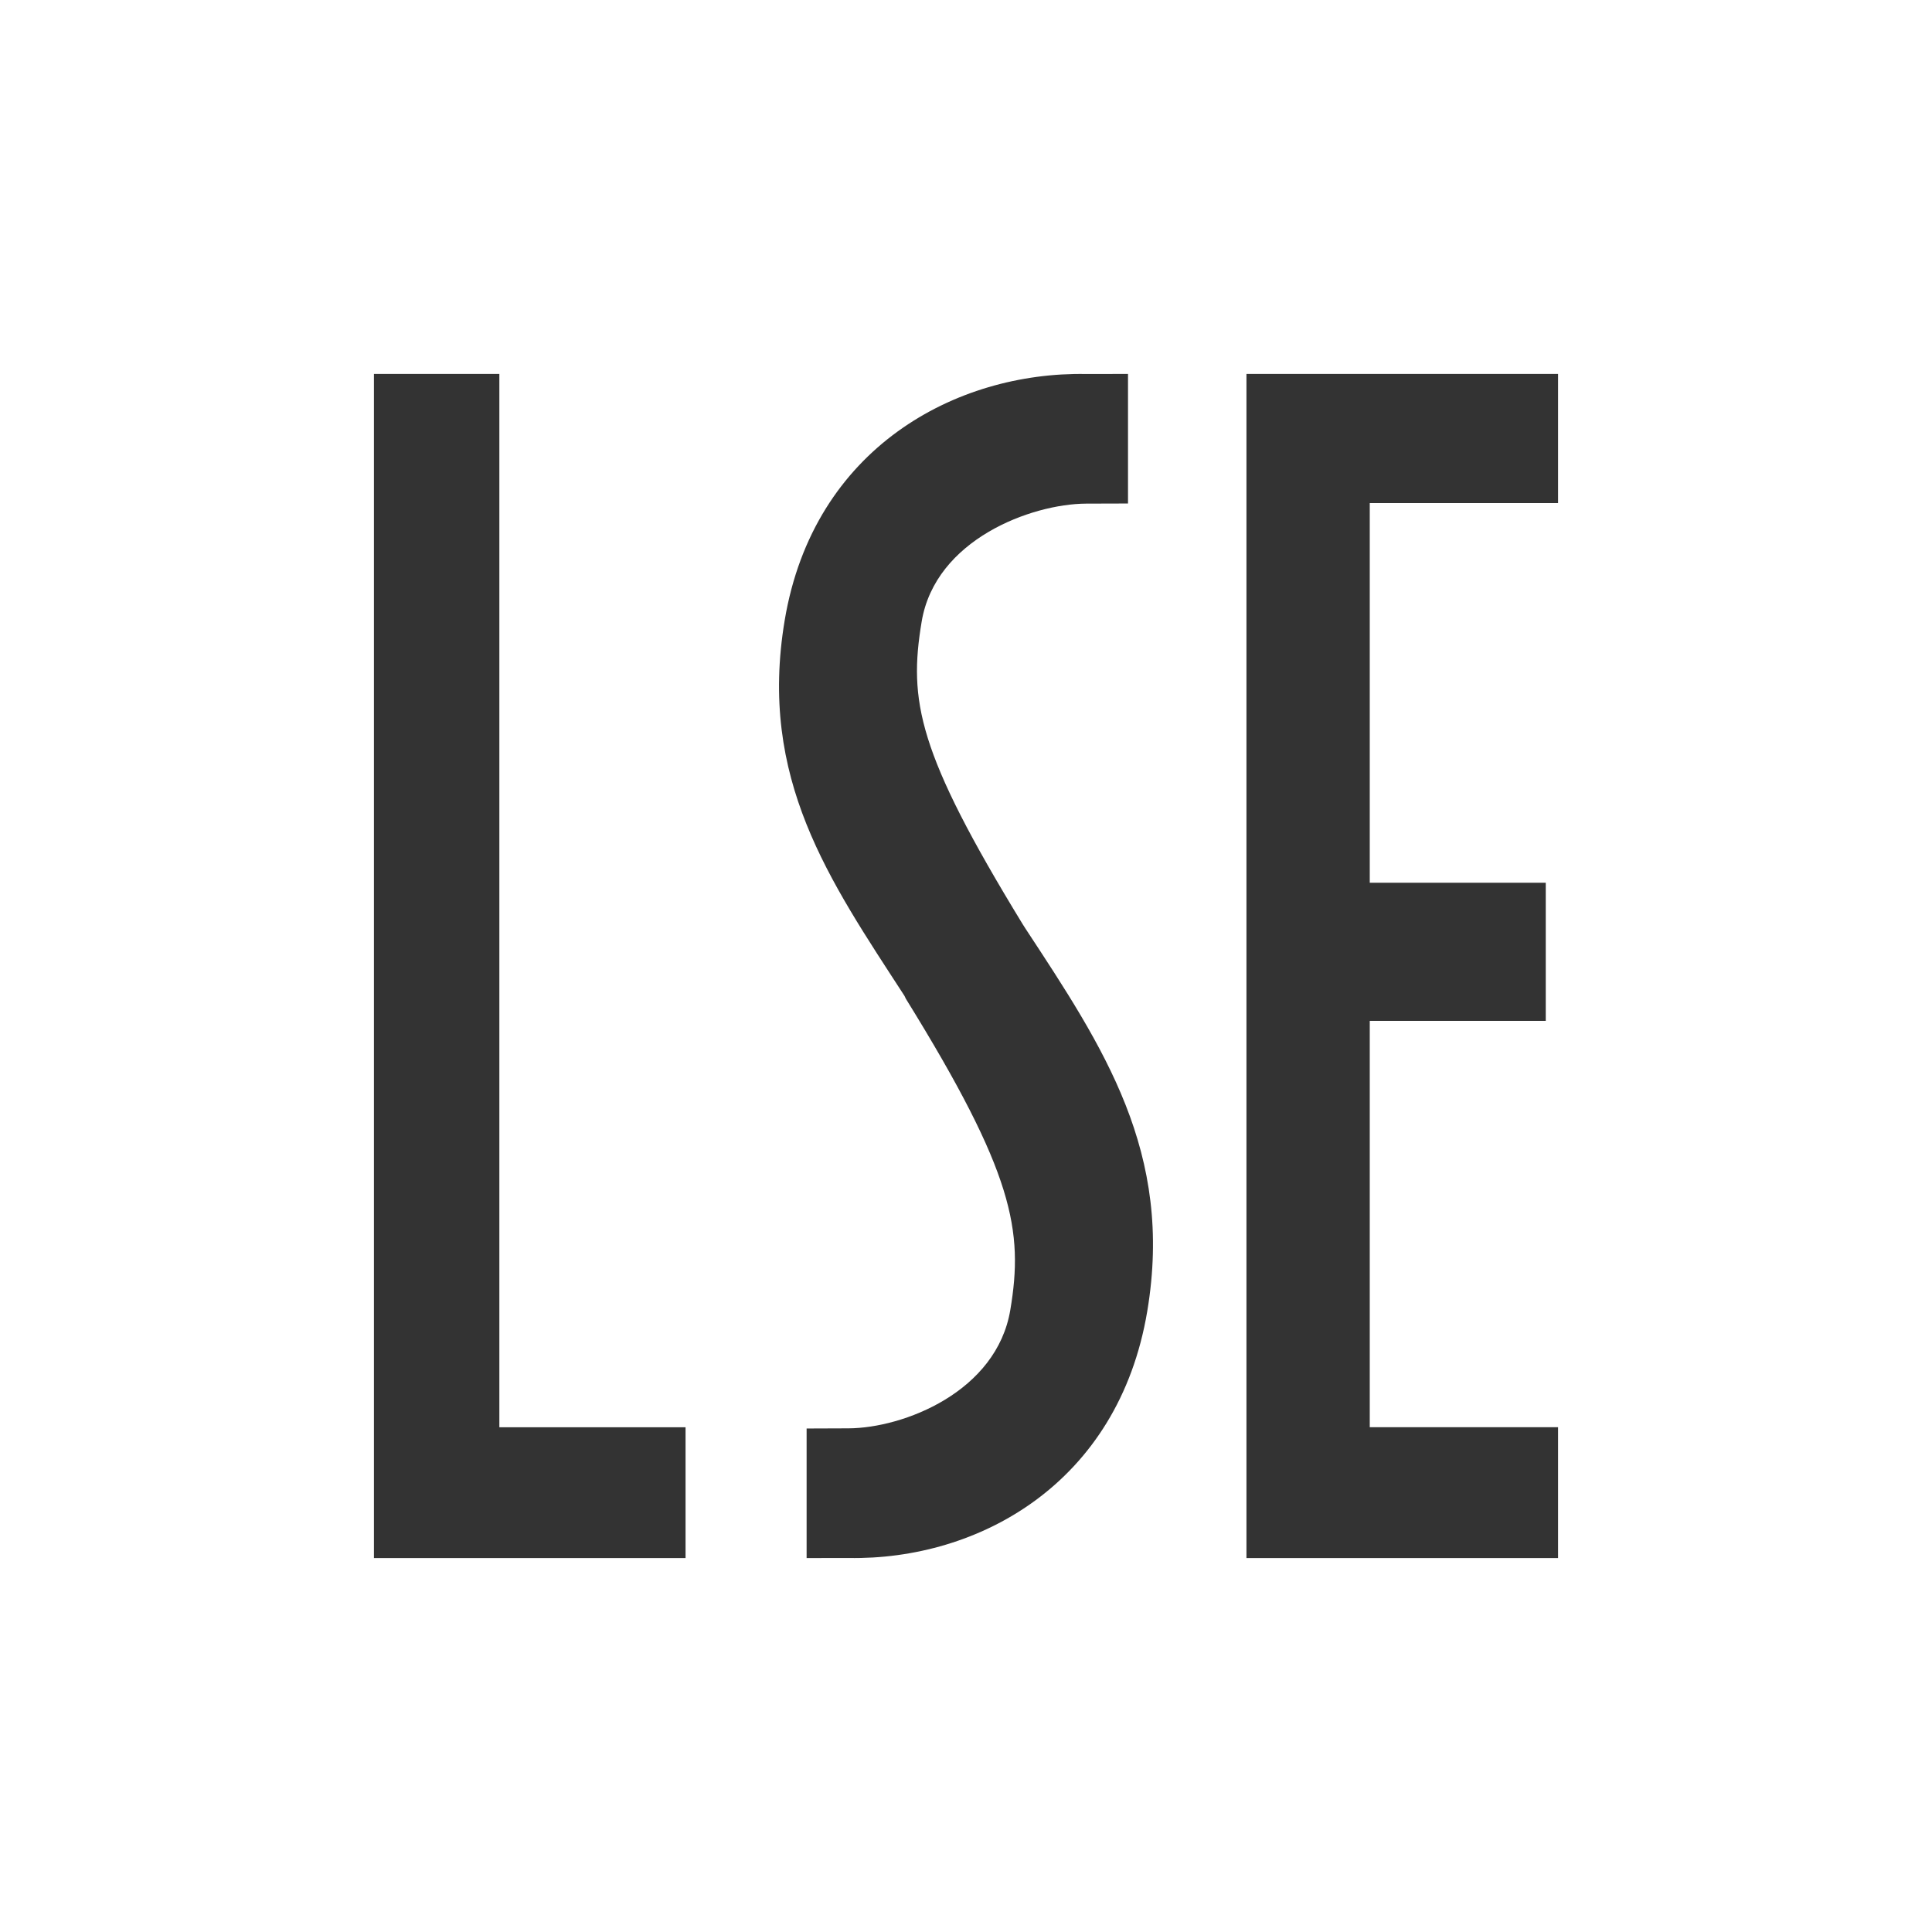 <svg xmlns="http://www.w3.org/2000/svg" width="62" height="62" viewBox="0 0 62 62">
    <g fill="none" fill-rule="evenodd">
        <path fill="#FFF" d="M0 62h62V0H0z"/>
        <path fill="#333" d="M12 12h4.025v33.803H22V50H12zM40 12h10v4.144h-6.043v12.184h5.648v4.433h-5.648V45.8H50V50H40zM25.885 50v-4.158l1.344-.005c1.765-.008 4.753-1.171 5.193-3.8.427-2.547.112-4.39-3.351-9.984l-.045-.094c-2.411-3.717-4.697-6.962-3.844-12.055.928-5.537 5.505-7.975 9.67-7.902L36.199 12v4.158l-1.345.004c-1.765.01-4.835 1.154-5.276 3.782-.426 2.547-.132 4.195 3.24 9.713l.091.143c2.505 3.814 4.761 7.185 3.908 12.278-.927 5.537-5.422 7.993-9.587 7.92L25.885 50"/>
    </g>
</svg>
